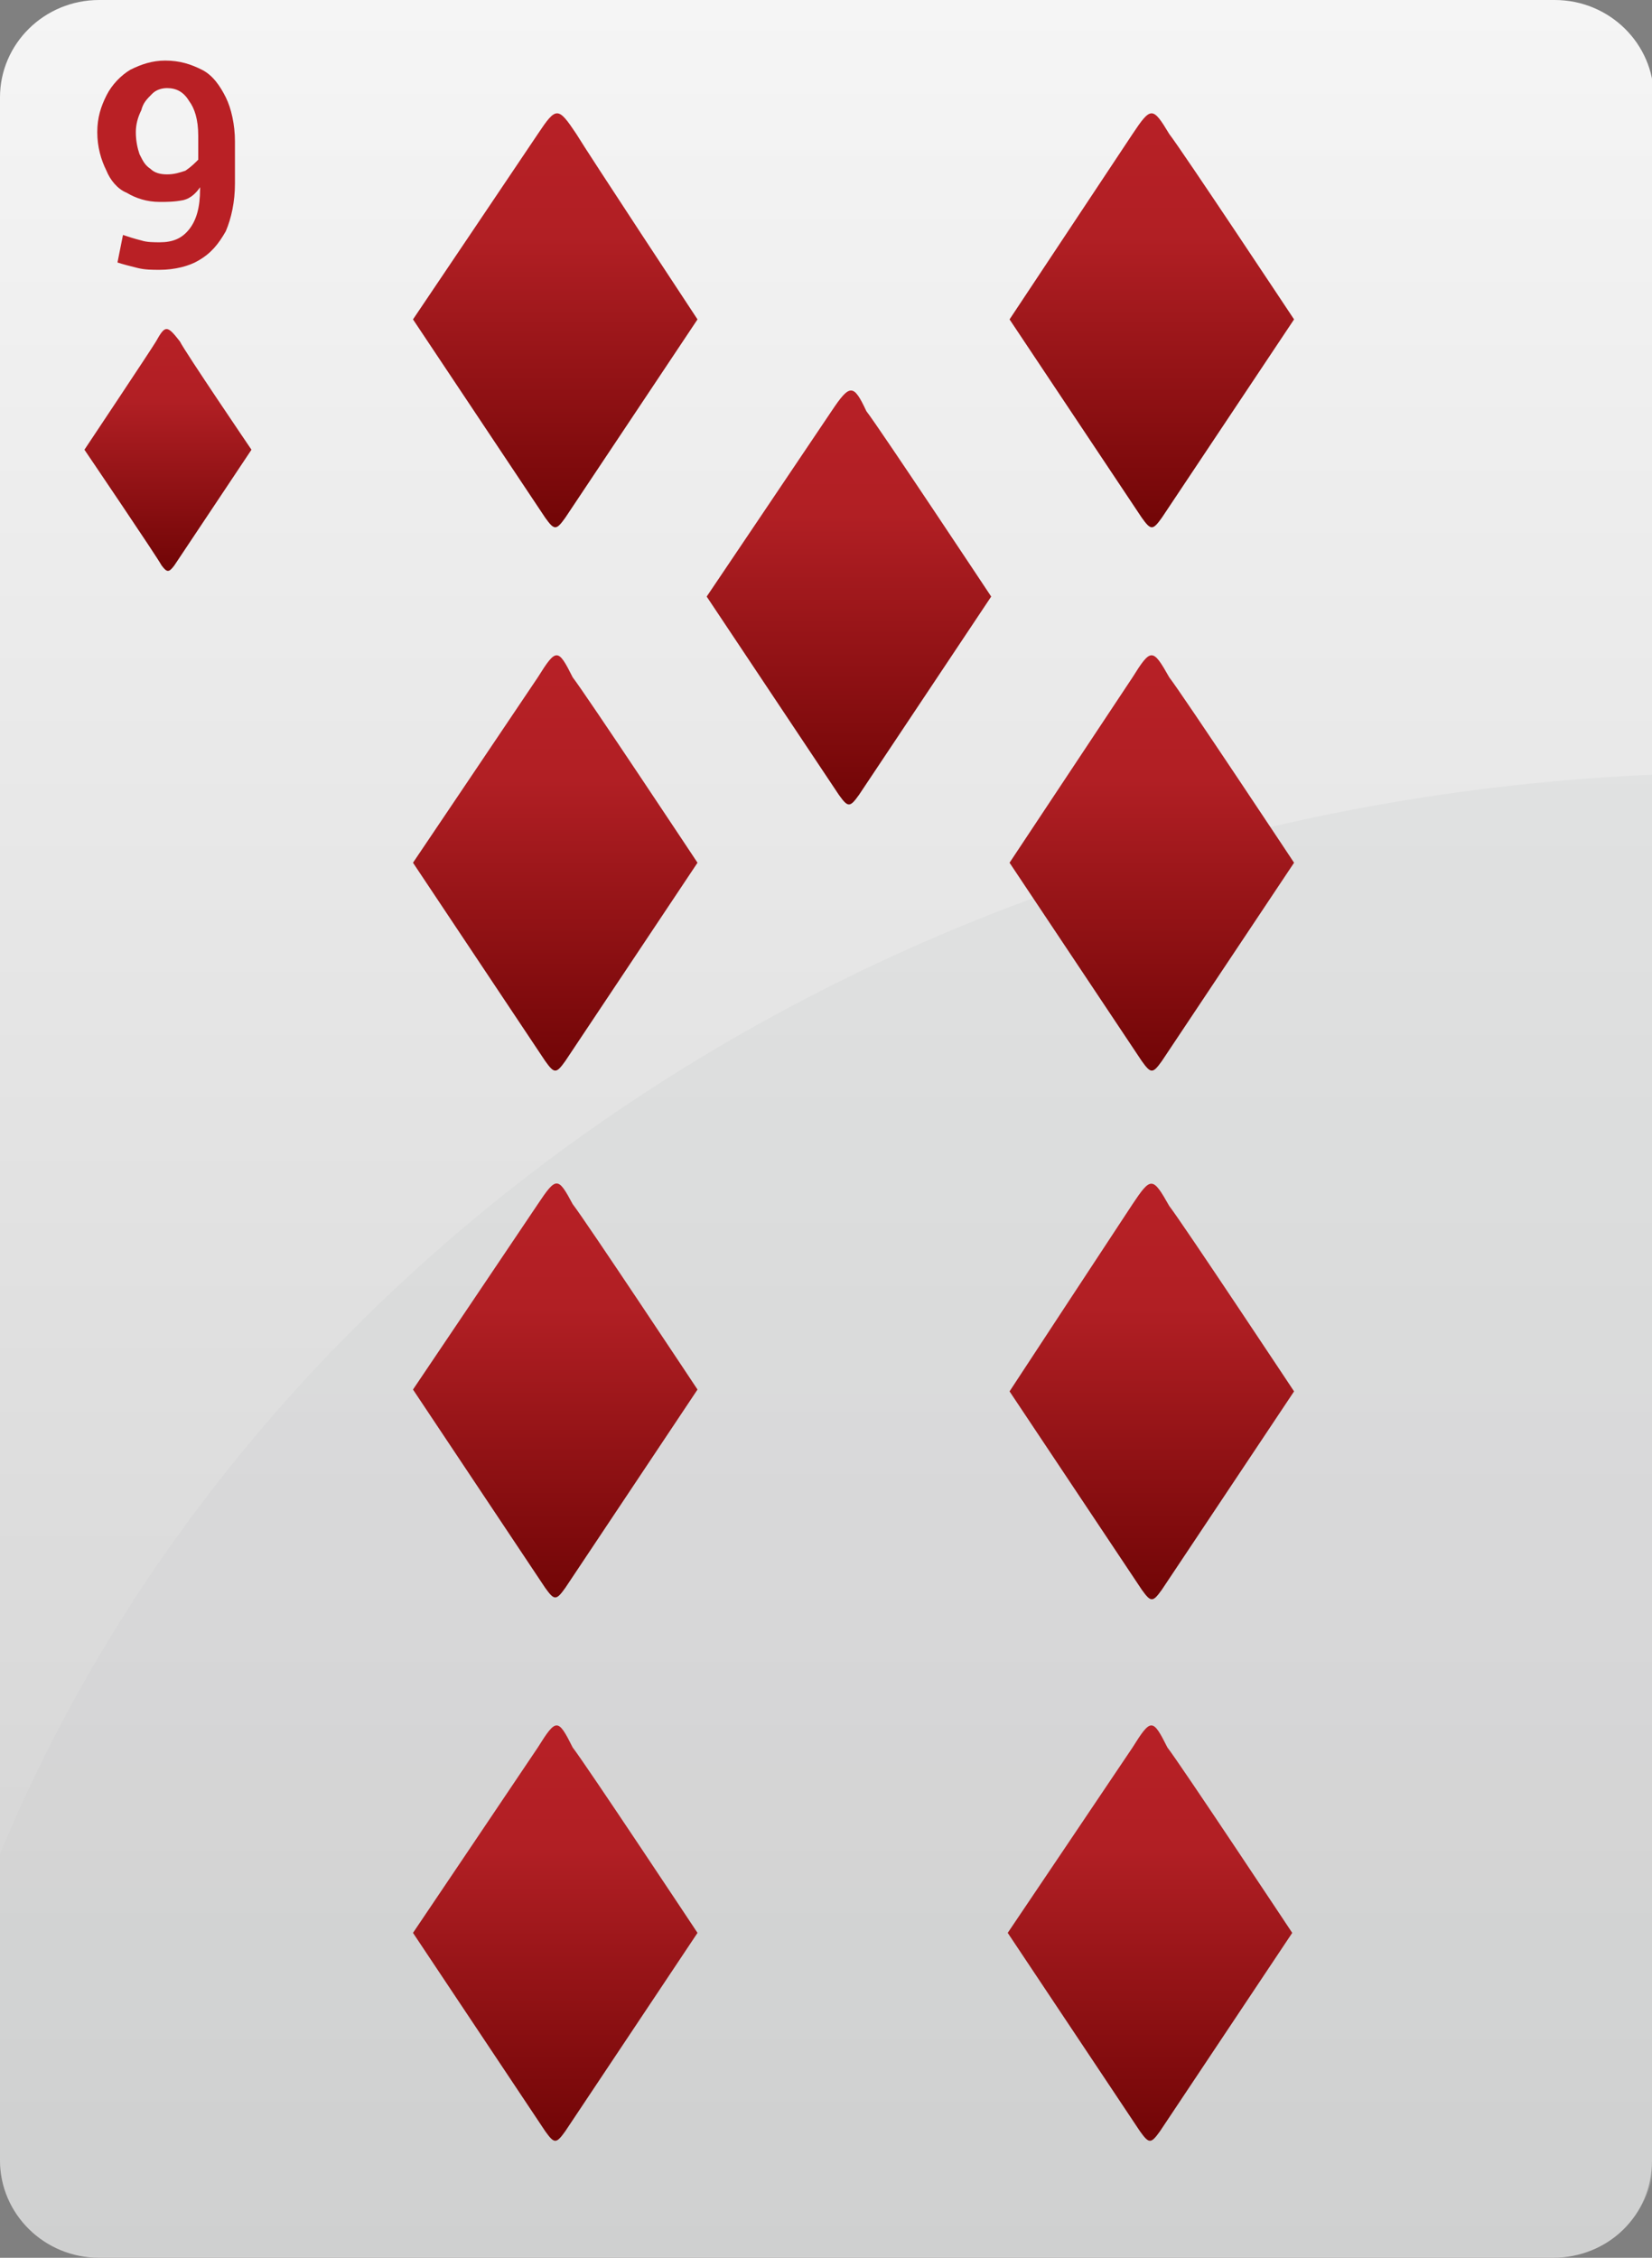 
<svg id="D9" viewBox="0 0 90 123" xmlns="http://www.w3.org/2000/svg">
	<rect x="0" y="0" width="90" height="123" fill="#808080" stroke="none"/>
	<linearGradient id="SVGID_61_" gradientUnits="userSpaceOnUse" x1="45.05" y1="123" x2="45.05" y2="0" gradientTransform="matrix(1 0 0 -1 0 123)">
		<stop  offset="0" style="stop-color:#F5F5F5"/>
		<stop  offset="1" style="stop-color:#D1D1D1"/>
	</linearGradient>
	<linearGradient id="SVGID_62_" gradientUnits="userSpaceOnUse" x1="45.05" y1="80.8" x2="45.05" y2="0.1" gradientTransform="matrix(1 0 0 -1 0 123)">
		<stop  offset="0" style="stop-color:#D0D2D3"/>
		<stop  offset="1" style="stop-color:#CCCECF"/>
	</linearGradient>
	<linearGradient id="SVGID_63_" gradientUnits="userSpaceOnUse" x1="9.15" y1="105.075" x2="9.15" y2="91.926" gradientTransform="matrix(1 0 0 -1 0 123)">
		<stop  offset="0" style="stop-color:#B72026"/>
		<stop  offset="0.3" style="stop-color:#B11F24"/>
		<stop  offset="1" style="stop-color:#710506"/>
	</linearGradient>
	<linearGradient id="SVGID_64_" gradientUnits="userSpaceOnUse" x1="30.25" y1="116.801" x2="30.25" y2="94.16" gradientTransform="matrix(1 0 0 -1 0 123)">
		<stop  offset="0" style="stop-color:#B72026"/>
		<stop  offset="0.3" style="stop-color:#B11F24"/>
		<stop  offset="1" style="stop-color:#710506"/>
	</linearGradient>
	<linearGradient id="SVGID_65_" gradientUnits="userSpaceOnUse" x1="46.25" y1="101.725" x2="46.25" y2="79.083" gradientTransform="matrix(1 0 0 -1 0 123)">
		<stop  offset="0" style="stop-color:#B72026"/>
		<stop  offset="0.3" style="stop-color:#B11F24"/>
		<stop  offset="1" style="stop-color:#710506"/>
	</linearGradient>
	<linearGradient id="SVGID_66_" gradientUnits="userSpaceOnUse" x1="62.75" y1="116.801" x2="62.75" y2="94.16" gradientTransform="matrix(1 0 0 -1 0 123)">
		<stop  offset="0" style="stop-color:#B72026"/>
		<stop  offset="0.3" style="stop-color:#B11F24"/>
		<stop  offset="1" style="stop-color:#710506"/>
	</linearGradient>
	<linearGradient id="SVGID_67_" gradientUnits="userSpaceOnUse" x1="30.25" y1="87.3" x2="30.25" y2="64.675" gradientTransform="matrix(1 0 0 -1 0 123)">
		<stop  offset="0" style="stop-color:#B72026"/>
		<stop  offset="0.3" style="stop-color:#B11F24"/>
		<stop  offset="1" style="stop-color:#710506"/>
	</linearGradient>
	<linearGradient id="SVGID_68_" gradientUnits="userSpaceOnUse" x1="62.75" y1="87.3" x2="62.75" y2="64.675" gradientTransform="matrix(1 0 0 -1 0 123)">
		<stop  offset="0" style="stop-color:#B72026"/>
		<stop  offset="0.3" style="stop-color:#B11F24"/>
		<stop  offset="1" style="stop-color:#710506"/>
	</linearGradient>
	<linearGradient id="SVGID_69_" gradientUnits="userSpaceOnUse" x1="30.25" y1="58.496" x2="30.25" y2="35.855" gradientTransform="matrix(1 0 0 -1 0 123)">
		<stop  offset="0" style="stop-color:#B72026"/>
		<stop  offset="0.3" style="stop-color:#B11F24"/>
		<stop  offset="1" style="stop-color:#710506"/>
	</linearGradient>
	<linearGradient id="SVGID_70_" gradientUnits="userSpaceOnUse" x1="62.75" y1="58.513" x2="62.75" y2="35.875" gradientTransform="matrix(1 0 0 -1 0 123)">
		<stop  offset="0" style="stop-color:#B72026"/>
		<stop  offset="0.3" style="stop-color:#B11F24"/>
		<stop  offset="1" style="stop-color:#710506"/>
	</linearGradient>
	<linearGradient id="SVGID_71_" gradientUnits="userSpaceOnUse" x1="30.25" y1="28.976" x2="30.25" y2="6.351" gradientTransform="matrix(1 0 0 -1 0 123)">
		<stop  offset="0" style="stop-color:#B72026"/>
		<stop  offset="0.3" style="stop-color:#B11F24"/>
		<stop  offset="1" style="stop-color:#710506"/>
	</linearGradient>
	<linearGradient id="SVGID_72_" gradientUnits="userSpaceOnUse" x1="62.65" y1="28.976" x2="62.65" y2="6.351" gradientTransform="matrix(1 0 0 -1 0 123)">
		<stop  offset="0" style="stop-color:#B72026"/>
		<stop  offset="0.3" style="stop-color:#B11F24"/>
		<stop  offset="1" style="stop-color:#710506"/>
	</linearGradient>
	<path style="display:inline;fill:url(#SVGID_61_);" d="M90,117.7c0,3-2.4,5.3-5.4,5.3H5.4c-3,0-5.4-2.4-5.4-5.3V5.3 C0,2.4,2.4,0,5.4,0h79.3c3,0,5.4,2.4,5.4,5.3v112.4H90z"/>
	<path style="fill:#B92025;" d="M8.7,14.7c-0.4,0-0.8,0-1.2-0.1c-0.4-0.1-0.8-0.2-1.1-0.3l0.3-1.5c0.3,0.1,0.6,0.2,1,0.3 c0.3,0.1,0.7,0.1,1,0.1c0.7,0,1.2-0.2,1.6-0.7c0.4-0.5,0.6-1.2,0.6-2.2v-0.1c-0.2,0.3-0.5,0.6-0.9,0.7C9.5,11,9.1,11,8.7,11 c-0.7,0-1.3-0.2-1.8-0.5C6.4,10.3,6,9.8,5.8,9.3C5.5,8.7,5.3,8,5.3,7.2s0.2-1.4,0.5-2s0.8-1.1,1.3-1.4C7.7,3.5,8.3,3.3,9,3.3 c0.8,0,1.4,0.2,2,0.5s1,0.9,1.3,1.5s0.5,1.5,0.5,2.4V10c0,1-0.2,1.9-0.5,2.6c-0.4,0.7-0.8,1.2-1.5,1.6 C10.3,14.5,9.5,14.7,8.7,14.7z M9.1,9.5c0.4,0,0.7-0.1,1-0.2c0.3-0.2,0.5-0.4,0.7-0.6V7.4c0-0.9-0.2-1.5-0.5-1.9 C10,5,9.6,4.8,9.1,4.8c-0.3,0-0.6,0.1-0.8,0.3C8,5.4,7.8,5.6,7.7,6C7.5,6.4,7.4,6.8,7.4,7.2c0,0.5,0.1,0.9,0.2,1.2 C7.8,8.8,7.9,9,8.2,9.2C8.4,9.4,8.7,9.5,9.1,9.5z"/>
	<path style="display:inline;opacity:0.3;fill:url(#SVGID_62_);enable-background:new    ;" d="M0,101v16.6c0,3,2.4,5.3,5.4,5.3 h79.3c3,0,5.4-2.4,5.4-5.3V42.2C48.6,44,13.7,67.9,0,101z"/>
	<path style="display:inline;fill:url(#SVGID_63_);" d="M8.5,18.6c-0.3,0.5-3.9,5.9-3.9,5.9s4,5.9,4.2,6.3c0.3,0.4,0.4,0.4,0.7,0 c0.2-0.3,4.2-6.3,4.2-6.3s-3.6-5.3-3.9-5.9C9.1,17.7,9,17.7,8.5,18.6z"/>
	<path style="display:inline;fill:url(#SVGID_64_);" d="M29.3,7.3c-0.6,0.9-6.8,10.1-6.8,10.1s6.8,10.2,7.2,10.8 c0.5,0.7,0.6,0.7,1.1,0c0.4-0.6,7.2-10.8,7.2-10.8s-6-9.1-6.6-10.1C30.4,5.8,30.3,5.8,29.3,7.3z"/>
	<path style="display:inline;fill:url(#SVGID_65_);" d="M45.3,22.4c-0.6,0.9-6.8,10.1-6.8,10.1s6.8,10.2,7.2,10.8 c0.5,0.7,0.6,0.7,1.1,0c0.4-0.6,7.2-10.8,7.2-10.8s-6.1-9.2-6.8-10.1C46.5,20.9,46.3,20.9,45.3,22.4z"/>
	<path style="display:inline;fill:url(#SVGID_66_);" d="M61.7,7.3C61.1,8.2,55,17.4,55,17.4s6.8,10.2,7.2,10.8 c0.5,0.7,0.6,0.7,1.1,0c0.4-0.6,7.2-10.8,7.2-10.8s-6.1-9.2-6.8-10.1C62.8,5.8,62.7,5.8,61.7,7.3z"/>
	<path style="display:inline;fill:url(#SVGID_67_);" d="M29.3,36.9C28.7,37.8,22.5,47,22.5,47s6.8,10.2,7.2,10.8 c0.5,0.7,0.6,0.7,1.1,0C31.2,57.2,38,47,38,47s-6.1-9.2-6.8-10.1C30.4,35.3,30.3,35.3,29.3,36.9z"/>
	<path style="display:inline;fill:url(#SVGID_68_);" d="M61.7,36.9C61.1,37.8,55,47,55,47s6.8,10.2,7.2,10.8c0.5,0.7,0.6,0.7,1.1,0 c0.4-0.6,7.2-10.8,7.2-10.8s-6.1-9.2-6.8-10.1C62.8,35.3,62.7,35.3,61.7,36.9z"/>
	<path style="display:inline;fill:url(#SVGID_69_);" d="M29.3,65.6c-0.6,0.9-6.8,10.1-6.8,10.1s6.8,10.2,7.2,10.8 c0.5,0.7,0.6,0.7,1.1,0c0.4-0.6,7.2-10.8,7.2-10.8s-6.1-9.2-6.8-10.1C30.4,64.1,30.3,64.1,29.3,65.6z"/>
	<path style="display:inline;fill:url(#SVGID_70_);" d="M61.7,65.6C61.1,66.5,55,75.8,55,75.8s6.8,10.2,7.2,10.8 c0.5,0.7,0.6,0.7,1.1,0c0.4-0.6,7.2-10.8,7.2-10.8s-6.1-9.2-6.8-10.1C62.8,64.1,62.7,64.1,61.7,65.6z"/>
	<path style="display:inline;fill:url(#SVGID_71_);" d="M29.3,95.2c-0.6,0.9-6.8,10.1-6.8,10.1s6.8,10.2,7.2,10.8 c0.5,0.7,0.6,0.7,1.1,0c0.4-0.6,7.2-10.8,7.2-10.8s-6.1-9.2-6.8-10.1C30.4,93.6,30.3,93.6,29.3,95.2z"/>
	<path style="display:inline;fill:url(#SVGID_72_);" d="M61.7,95.2c-0.6,0.9-6.8,10.1-6.8,10.1s6.8,10.2,7.2,10.8 c0.5,0.7,0.6,0.7,1.1,0c0.4-0.6,7.2-10.8,7.2-10.8s-6.1-9.2-6.8-10.1C62.8,93.6,62.7,93.6,61.7,95.2z"/>
</svg>
